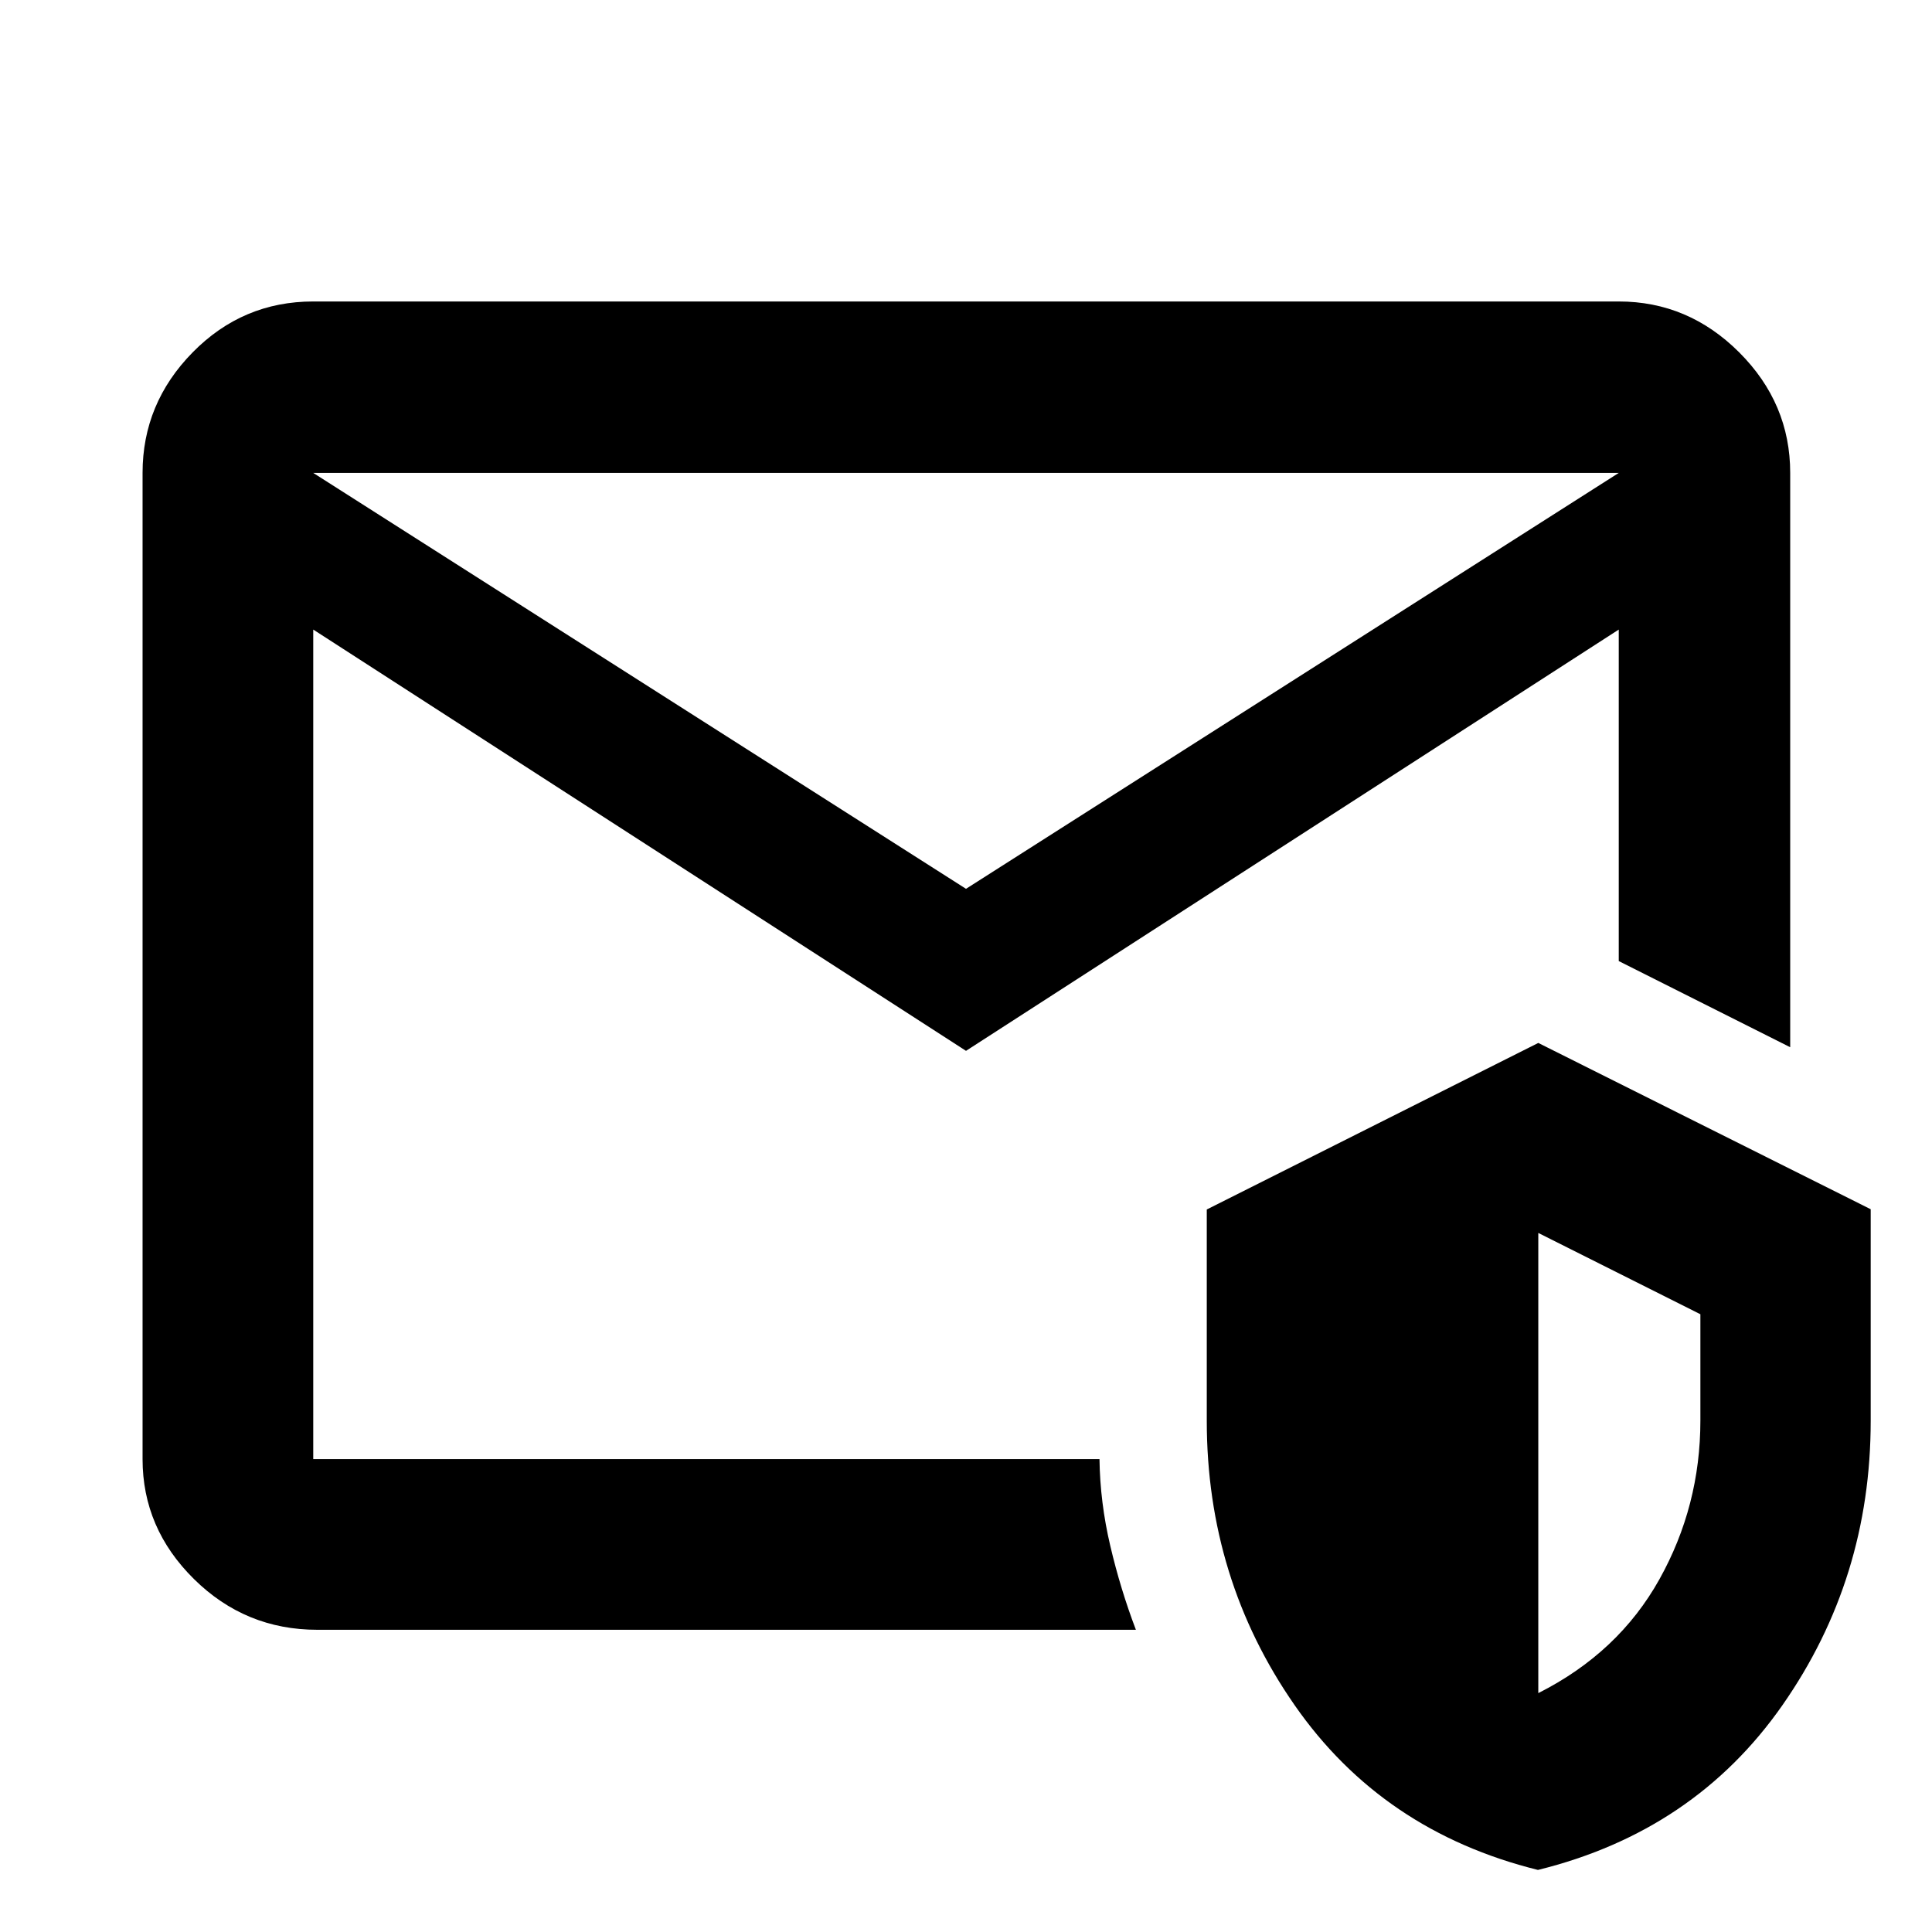 <svg xmlns="http://www.w3.org/2000/svg" height="40" viewBox="0 -960 960 960" width="40"><path d="M155.65-234.99v-267.06 19.6-242.56 490.02ZM480-518.35l324.35-206.66h-648.7L480-518.35ZM70.84-234.99v-490.02q0-34.56 24.87-59.88 24.88-25.31 59.94-25.31h648.7q34.55 0 59.87 25.31 25.32 25.32 25.32 59.88v285.37l-85.19-42.81v-164.72L480-437.84 155.65-647.17v412.18h390.68q.28 21.53 5.37 43.14 5.08 21.61 12.72 41.68H157.65q-35.73 0-61.27-25.21-25.54-25.21-25.54-59.61ZM764.2-30.84q-77.32-19.17-120.94-81.92-43.62-62.75-43.62-141.27v-104.98l164.73-82.76 165.17 82.63v105.16q0 78.47-43.82 141.22-43.81 62.75-121.52 81.92Zm.17-87.86q39.83-20.08 60.19-56.57 20.35-36.5 20.35-78.85v-52.84l-80.54-40.4v228.66Z"/></svg>